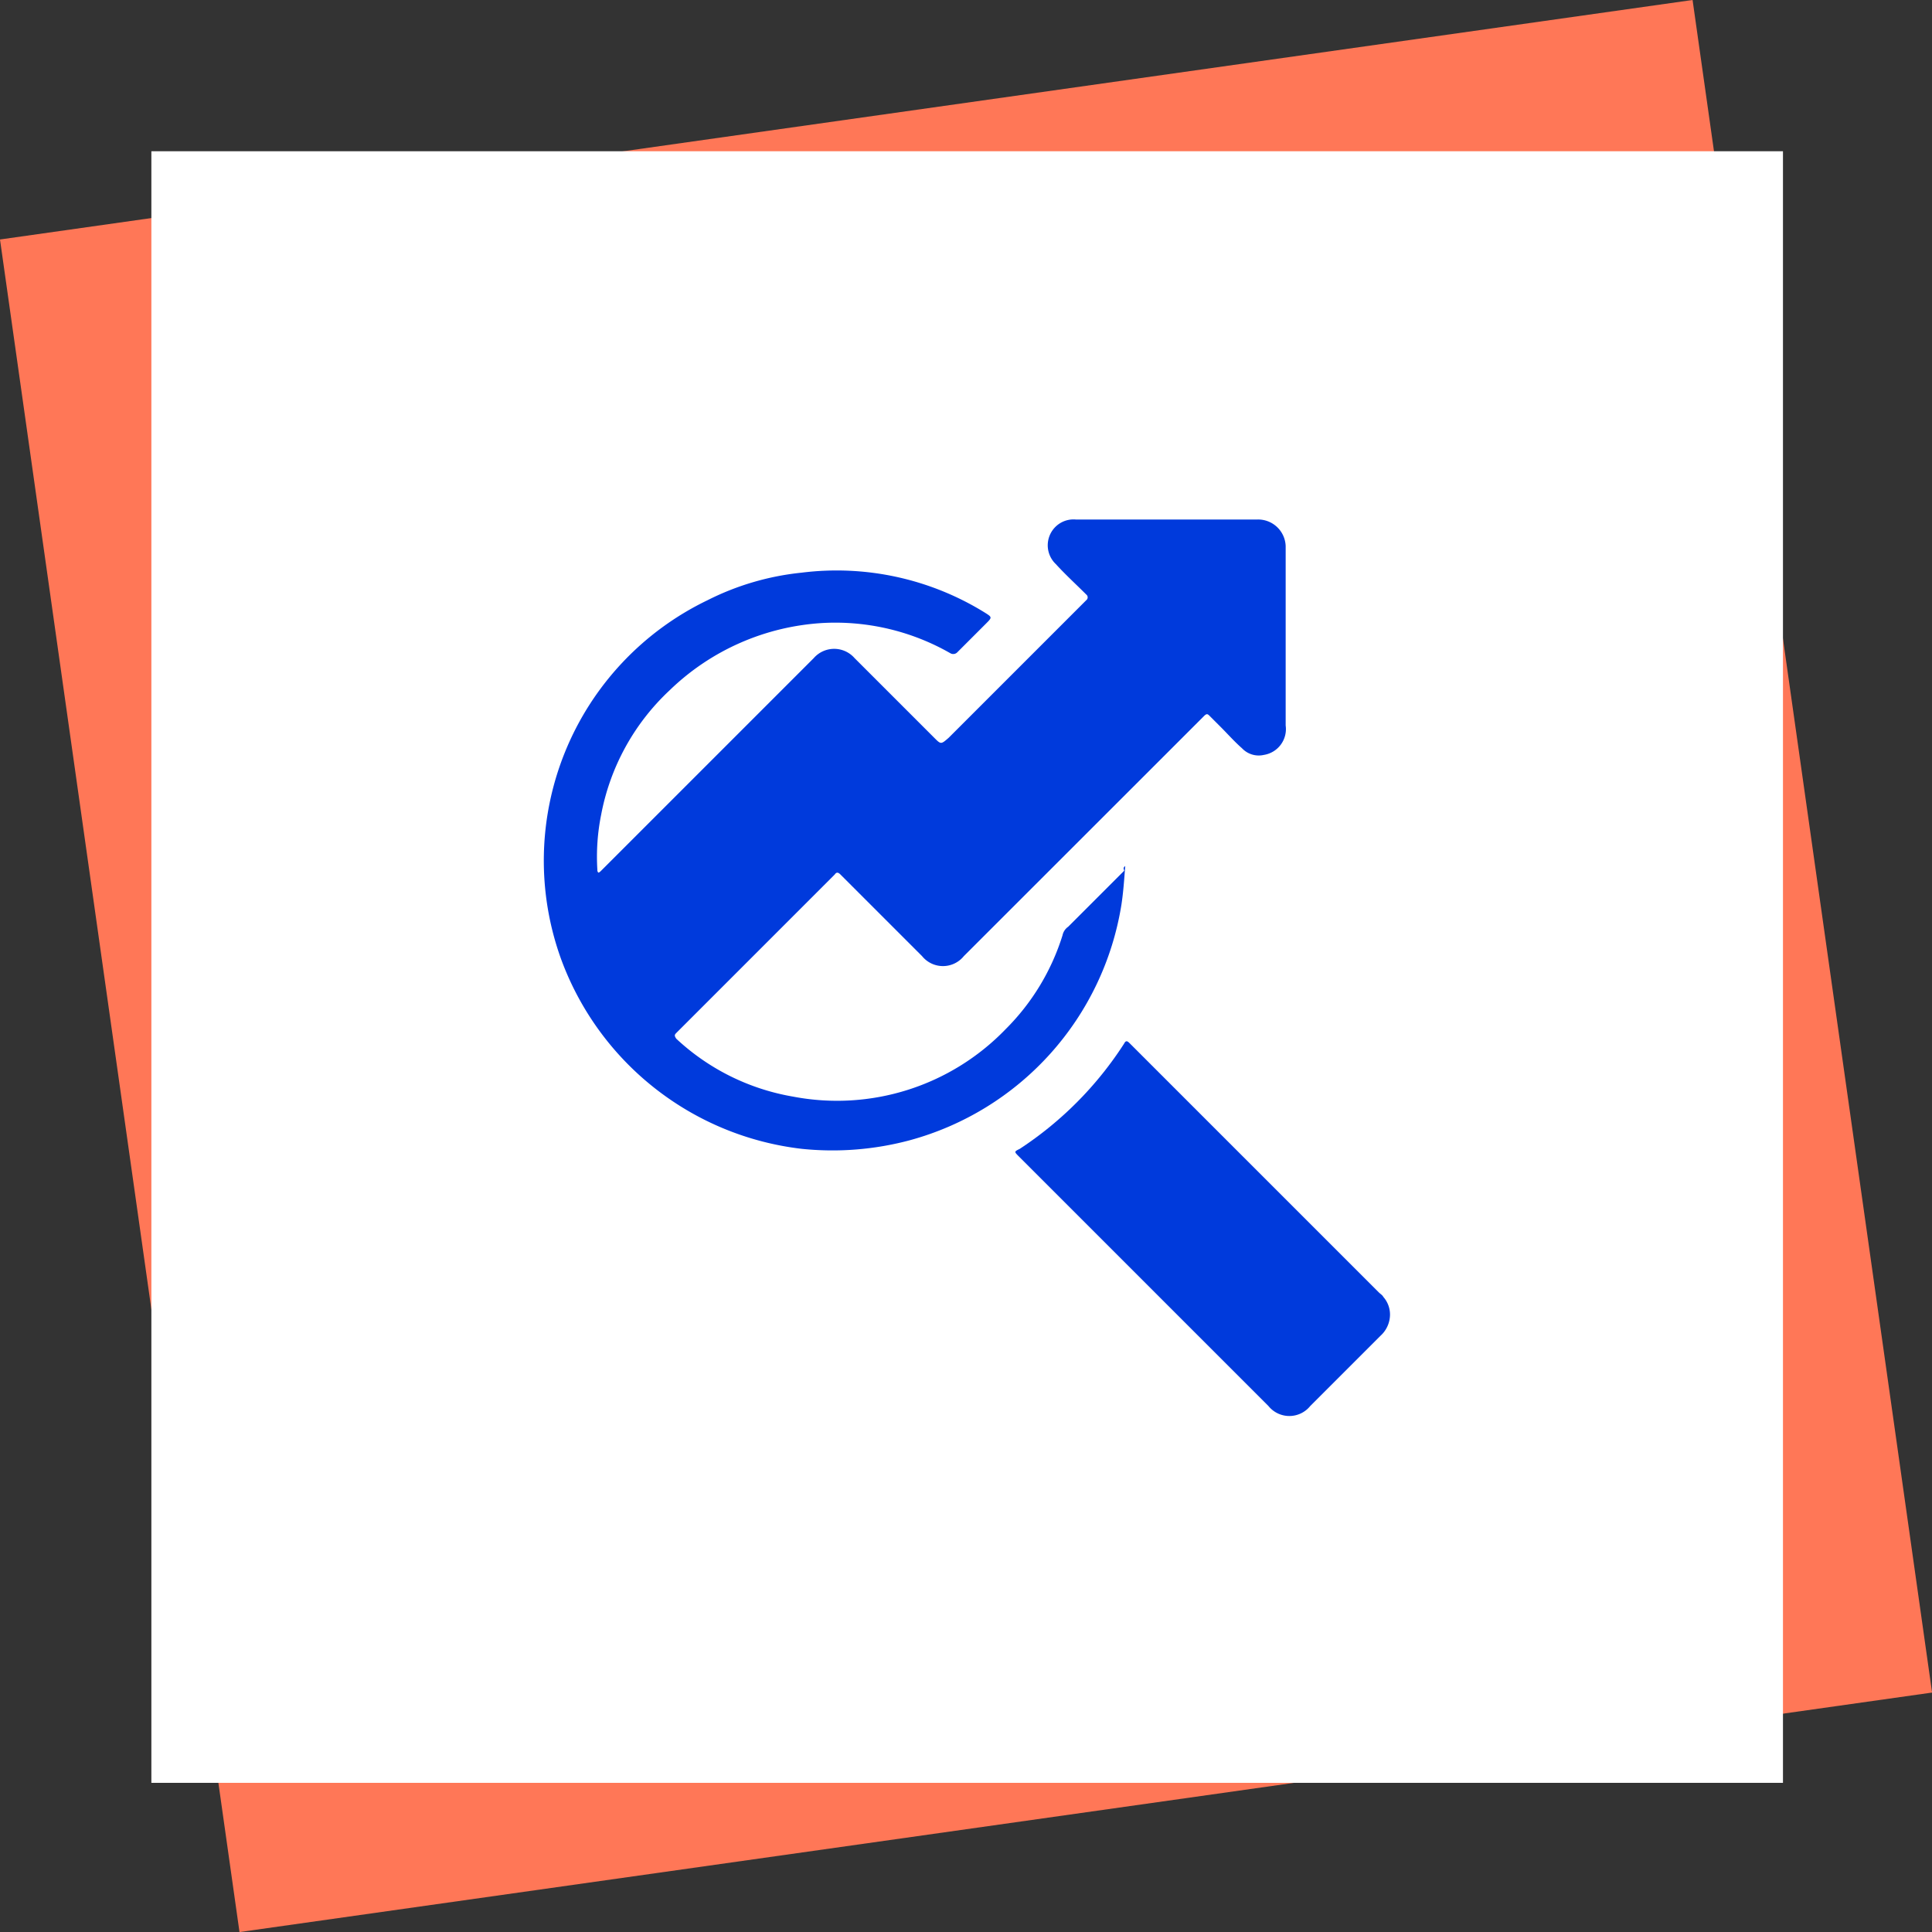 <svg xmlns="http://www.w3.org/2000/svg" width="121.468" height="121.468" viewBox="0 0 121.468 121.468">
  <rect x="0" y="0" width="121.468" height="121.468" fill="#333333" stroke="none"/>
  <defs>
    <style>
      .cls-1 {
        fill: #ff7757;
      }

      .cls-2 {
        fill: #fff;
      }

      .cls-3 {
        fill: #003adc;
      }
    </style>
  </defs>
  <g id="Group_2429" data-name="Group 2429" transform="translate(-524.005 -4413.789)">
    <g id="Group_2424" data-name="Group 2424" transform="translate(524.005 4413.789)">
      <g id="Group_2423" data-name="Group 2423" transform="translate(0 0)">
        <rect id="Rectangle_1738" data-name="Rectangle 1738" class="cls-1" width="107.475" height="107.475" transform="translate(0 15.057) rotate(-8.054)"/>
        <rect id="Rectangle_1739" data-name="Rectangle 1739" class="cls-2" width="102.581" height="102.581" transform="translate(9.517 9.509)"/>
      </g>
    </g>
    <g id="Group_2425" data-name="Group 2425" transform="translate(558.184 4446.452)">
      <path id="Path_3167" data-name="Path 3167" class="cls-3" d="M482.192,530.381c-.06.836-.119,1.671-.239,2.447a18.353,18.353,0,0,1-13.308,14.8,18.793,18.793,0,0,1-6.8.537,18.382,18.382,0,0,1-15.1-11.875,18.171,18.171,0,0,1,9.19-22.617,16.888,16.888,0,0,1,5.908-1.731,17.7,17.7,0,0,1,11.517,2.506c.477.3.477.3.06.716l-1.79,1.79a.354.354,0,0,1-.418.06,14.569,14.569,0,0,0-8-1.91,15.1,15.1,0,0,0-9.667,4.237,14.349,14.349,0,0,0-4.3,7.817,13.35,13.35,0,0,0-.239,3.461.219.219,0,0,0,.06.179c.06,0,.119-.06.179-.119l6.266-6.266,7.1-7.1a1.705,1.705,0,0,1,2.566,0l5.013,5.013c.418.418.418.418.9,0l8.653-8.653a.224.224,0,0,0,0-.358c-.656-.656-1.313-1.253-1.91-1.91a1.63,1.63,0,0,1,.358-2.626,1.614,1.614,0,0,1,.9-.179h11.4a1.732,1.732,0,0,1,1.79,1.671v11.279a1.644,1.644,0,0,1-1.373,1.85,1.443,1.443,0,0,1-1.372-.418c-.477-.418-.9-.9-1.373-1.372l-.656-.656c-.119-.119-.179-.179-.358,0l-3.461,3.461L472.047,536.05a1.689,1.689,0,0,1-2.626,0l-5.132-5.132c-.119-.119-.239-.179-.358,0L456.95,537.9l-2.984,2.984c-.119.119-.119.179,0,.358a14.275,14.275,0,0,0,7.34,3.64,14.722,14.722,0,0,0,13.367-4.237,14.341,14.341,0,0,0,3.58-5.908.869.869,0,0,1,.358-.537l3.521-3.521C482.073,530.5,482.073,530.5,482.192,530.381Z" transform="translate(-445.628 -508.6)"/>
      <path id="Path_3168" data-name="Path 3168" class="cls-3" d="M518.886,580.774a1.808,1.808,0,0,1-.6,1.313l-3.7,3.7-.716.716a1.689,1.689,0,0,1-2.626,0l-4.177-4.177-11.517-11.517c-.3-.3-.3-.3.06-.477a22.409,22.409,0,0,0,6.564-6.624c.119-.239.239-.119.358,0l15.635,15.635c.119.119.239.179.3.3A1.674,1.674,0,0,1,518.886,580.774Z" transform="translate(-465.673 -530.766)"/>
    </g>
  </g>
</svg>
